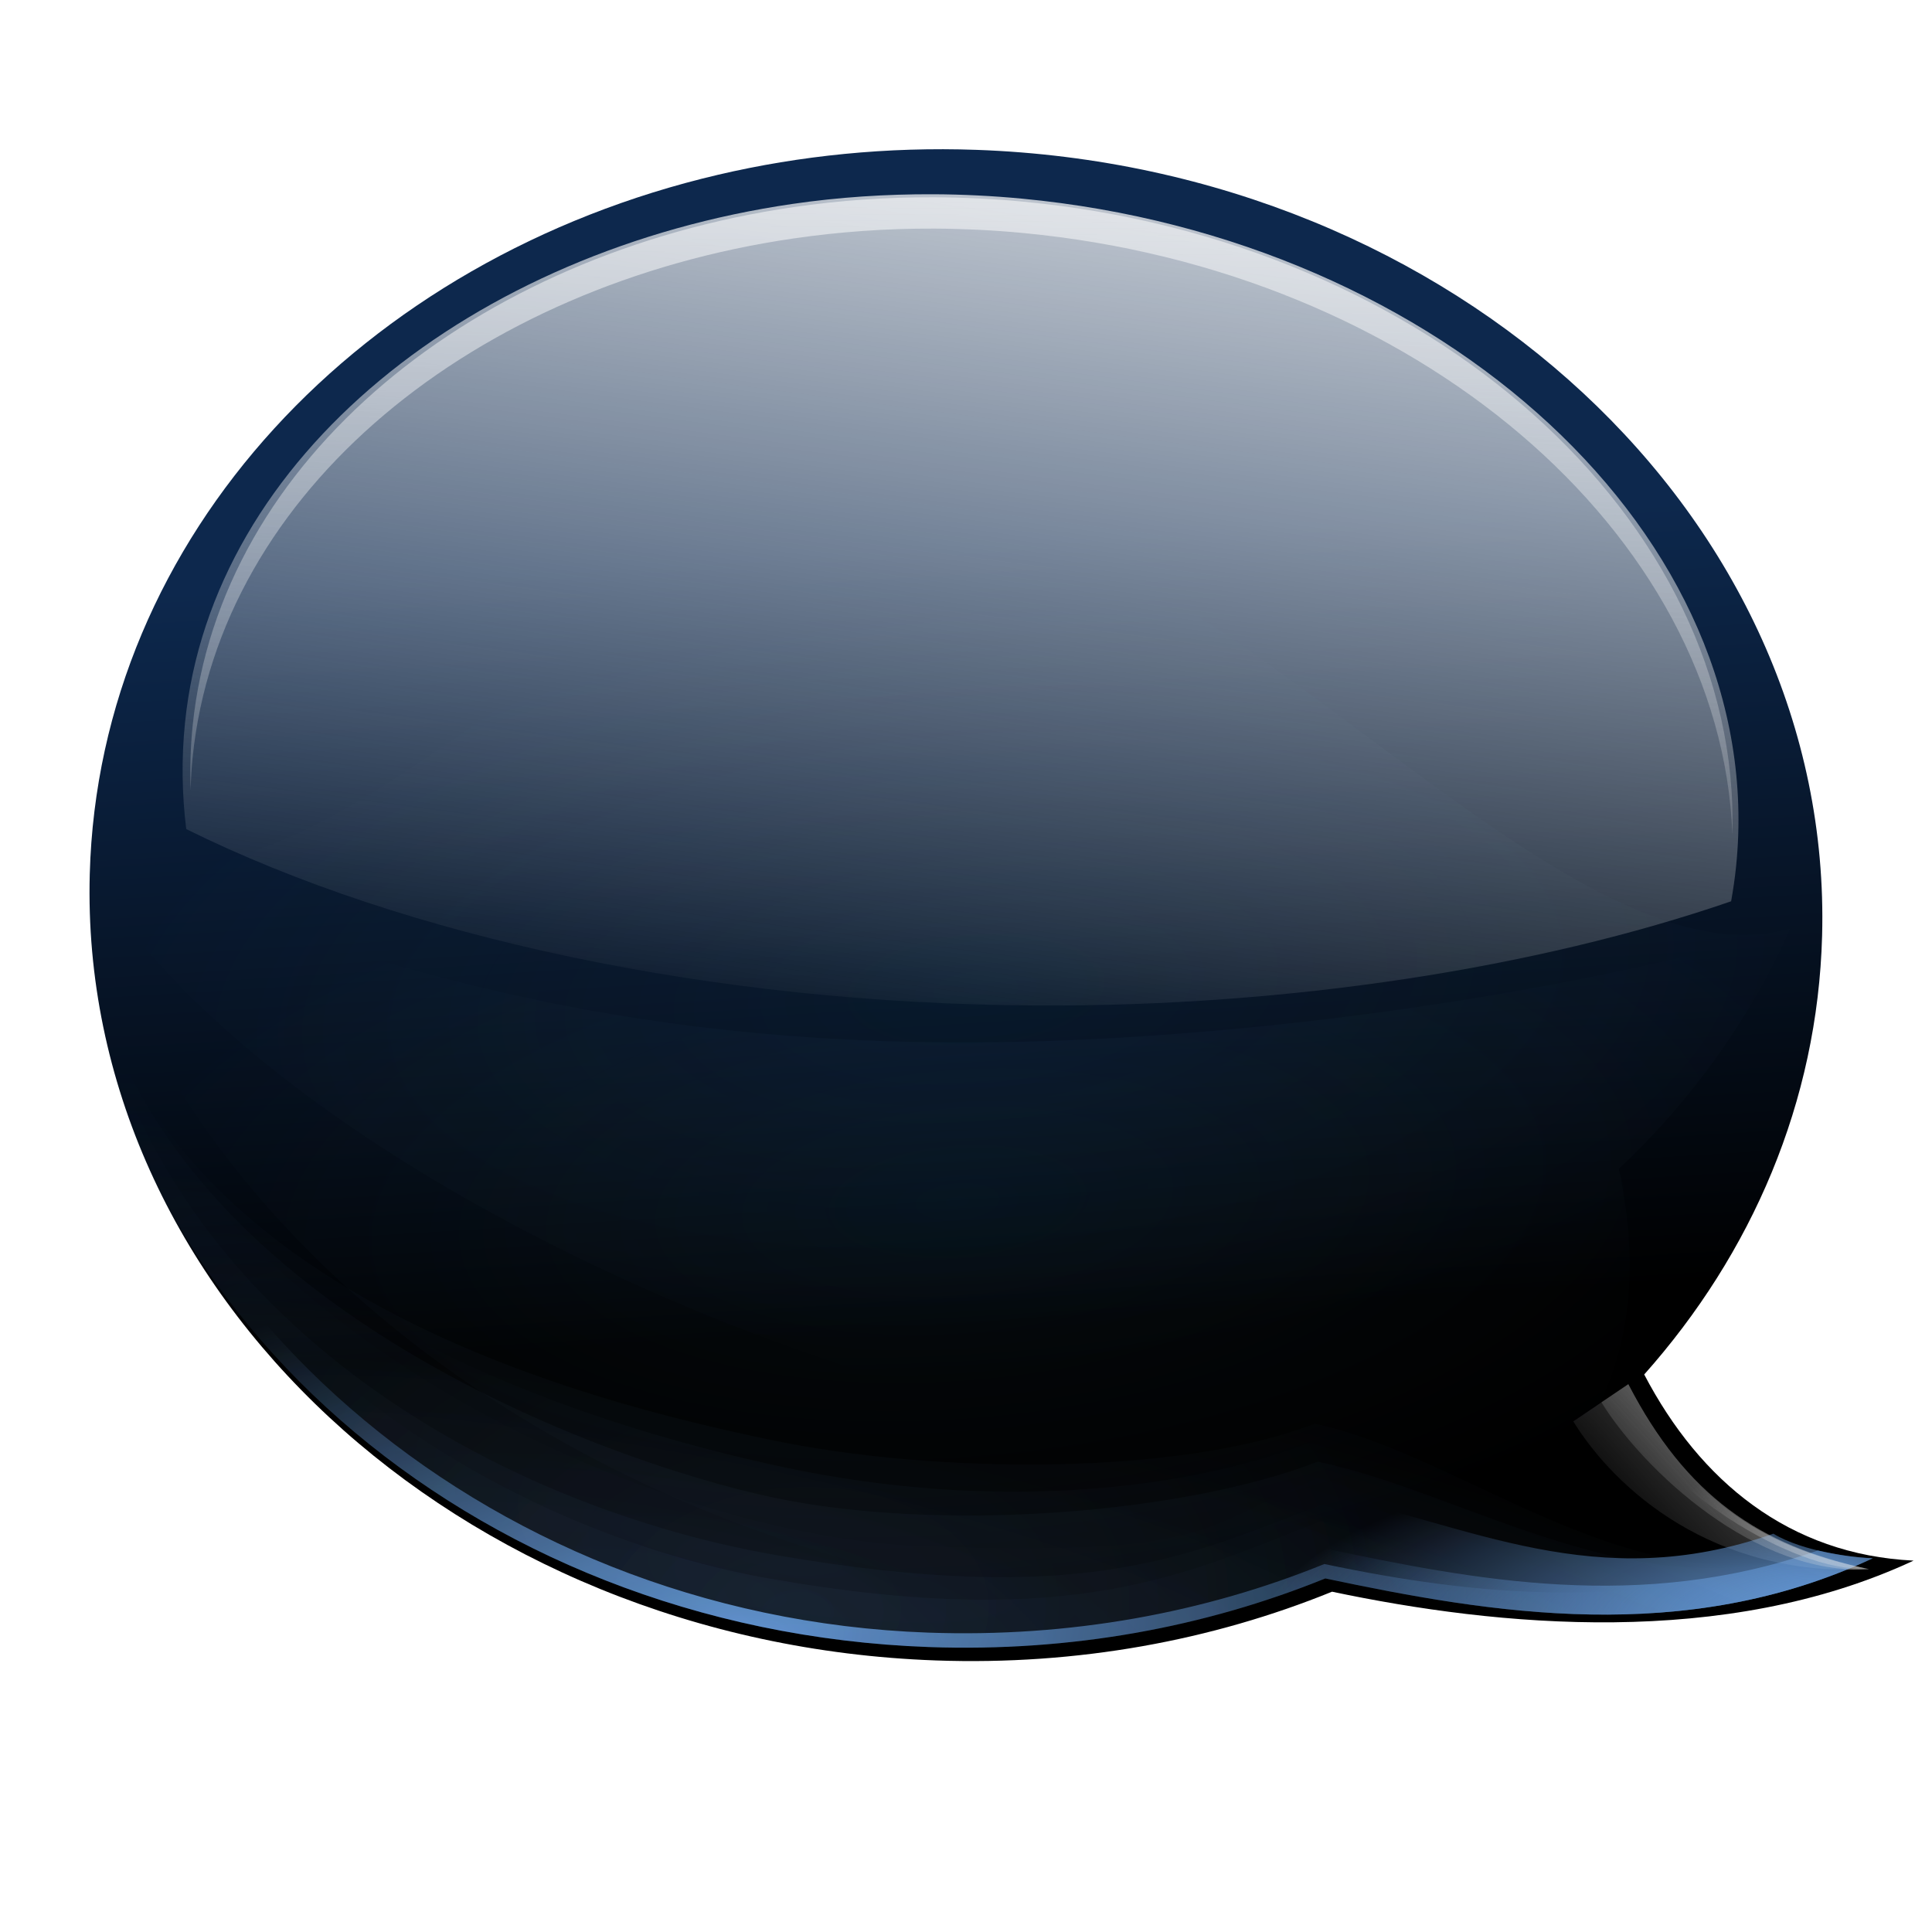 <?xml version="1.0" encoding="UTF-8" standalone="no"?>
<!-- Created with Inkscape (http://www.inkscape.org/) -->

<svg
   xmlns:dc="http://purl.org/dc/elements/1.1/"
   xmlns:cc="http://creativecommons.org/ns#"
   xmlns:rdf="http://www.w3.org/1999/02/22-rdf-syntax-ns#"
   xmlns:svg="http://www.w3.org/2000/svg"
   xmlns="http://www.w3.org/2000/svg"
   xmlns:xlink="http://www.w3.org/1999/xlink"
   xmlns:sodipodi="http://sodipodi.sourceforge.net/DTD/sodipodi-0.dtd"
   xmlns:inkscape="http://www.inkscape.org/namespaces/inkscape"
   width="128"
   height="128"
   id="svg1307"
   sodipodi:version="0.32"
   inkscape:version="0.48.0 r9654"
   version="1.0"
   sodipodi:docname="view-conversation-ballon.svgz"
   inkscape:export-filename="/home/nuno/pics/oxygen-icons/scalable/actions/small/48x48/view-conversation-ballon.png"
   inkscape:export-xdpi="135"
   inkscape:export-ydpi="135">
  <defs
     id="defs1309">
    <linearGradient
       id="linearGradient4133">
      <stop
         id="stop4135"
         offset="0"
         style="stop-color:#0d284d;stop-opacity:1" />
      <stop
         style="stop-color:#000000;stop-opacity:1;"
         offset="0.5"
         id="stop4137" />
      <stop
         id="stop4139"
         offset="1"
         style="stop-color:#000000;stop-opacity:1;" />
    </linearGradient>
    <inkscape:perspective
       sodipodi:type="inkscape:persp3d"
       inkscape:vp_x="0 : 64 : 1"
       inkscape:vp_y="0 : 1000 : 0"
       inkscape:vp_z="128 : 64 : 1"
       inkscape:persp3d-origin="64 : 42.666667 : 1"
       id="perspective126" />
    <linearGradient
       inkscape:collect="always"
       id="linearGradient2880">
      <stop
         style="stop-color:#cacaca;stop-opacity:1;"
         offset="0"
         id="stop2883" />
      <stop
         style="stop-color:#cacaca;stop-opacity:0;"
         offset="1"
         id="stop2885" />
    </linearGradient>
    <linearGradient
       id="linearGradient2863">
      <stop
         style="stop-color:#84c1ff;stop-opacity:1;"
         offset="0"
         id="stop2875" />
      <stop
         id="stop2872"
         offset="0.5"
         style="stop-color:#76ade5;stop-opacity:1;" />
      <stop
         style="stop-color:#629fdb;stop-opacity:1;"
         offset="0.75"
         id="stop2874" />
      <stop
         style="stop-color:#0054a9;stop-opacity:1;"
         offset="1"
         id="stop2867" />
    </linearGradient>
    <linearGradient
       inkscape:collect="always"
       id="linearGradient2878">
      <stop
         style="stop-color:white;stop-opacity:1;"
         offset="0"
         id="stop2880" />
      <stop
         style="stop-color:white;stop-opacity:0;"
         offset="1"
         id="stop2882" />
    </linearGradient>
    <linearGradient
       id="linearGradient3106">
      <stop
         style="stop-color:#24acff;stop-opacity:1;"
         offset="0"
         id="stop3108" />
      <stop
         style="stop-color:#8eaac9;stop-opacity:0;"
         offset="1"
         id="stop3110" />
    </linearGradient>
    <linearGradient
       inkscape:collect="always"
       id="linearGradient3011">
      <stop
         style="stop-color:#6193cf;stop-opacity:1;"
         offset="0"
         id="stop3013" />
      <stop
         style="stop-color:#6193cf;stop-opacity:0;"
         offset="1"
         id="stop3015" />
    </linearGradient>
    <linearGradient
       inkscape:collect="always"
       id="linearGradient2965">
      <stop
         style="stop-color:#e8e8e8;stop-opacity:1;"
         offset="0"
         id="stop2967" />
      <stop
         style="stop-color:#e8e8e8;stop-opacity:0;"
         offset="1"
         id="stop2969" />
    </linearGradient>
    <linearGradient
       inkscape:collect="always"
       id="linearGradient2877">
      <stop
         style="stop-color:#fdfdfd;stop-opacity:1;"
         offset="0"
         id="stop2879" />
      <stop
         style="stop-color:#fdfdfd;stop-opacity:0;"
         offset="1"
         id="stop2881" />
    </linearGradient>
    <linearGradient
       id="linearGradient2598">
      <stop
         style="stop-color:#252525;stop-opacity:1;"
         offset="0"
         id="stop2600" />
      <stop
         id="stop2606"
         offset="0.5"
         style="stop-color:#252525;stop-opacity:1;" />
      <stop
         style="stop-color:#252525;stop-opacity:1;"
         offset="0.75"
         id="stop2608" />
      <stop
         style="stop-color:#000000;stop-opacity:1;"
         offset="1"
         id="stop2602" />
    </linearGradient>
    <linearGradient
       id="linearGradient3325">
      <stop
         id="stop3327"
         offset="0"
         style="stop-color:#ffffff;stop-opacity:1;" />
      <stop
         id="stop3329"
         offset="1"
         style="stop-color:#ffffff;stop-opacity:0;" />
    </linearGradient>
    <linearGradient
       id="linearGradient3311">
      <stop
         style="stop-color:#202b3a;stop-opacity:1;"
         offset="0"
         id="stop3313" />
      <stop
         id="stop3319"
         offset="0.5"
         style="stop-color:#000000;stop-opacity:1;" />
      <stop
         style="stop-color:#000000;stop-opacity:1;"
         offset="1"
         id="stop3315" />
    </linearGradient>
    <linearGradient
       id="linearGradient3303">
      <stop
         style="stop-color:#ffffff;stop-opacity:0.683;"
         offset="0"
         id="stop3305" />
      <stop
         style="stop-color:#ffffff;stop-opacity:0;"
         offset="1"
         id="stop3307" />
    </linearGradient>
    <linearGradient
       id="linearGradient3273">
      <stop
         style="stop-color:#ffffff;stop-opacity:0.55;"
         offset="0"
         id="stop3275" />
      <stop
         style="stop-color:#ffffff;stop-opacity:0;"
         offset="1"
         id="stop3277" />
    </linearGradient>
    <linearGradient
       id="linearGradient3259">
      <stop
         id="stop3261"
         offset="0"
         style="stop-color:#ffffff;stop-opacity:0.55;" />
      <stop
         id="stop3263"
         offset="1"
         style="stop-color:#000000;stop-opacity:0;" />
    </linearGradient>
    <linearGradient
       id="linearGradient3251">
      <stop
         style="stop-color:#000000;stop-opacity:1;"
         offset="0"
         id="stop3253" />
      <stop
         style="stop-color:#131313;stop-opacity:0;"
         offset="1"
         id="stop3255" />
    </linearGradient>
    <linearGradient
       inkscape:collect="always"
       id="linearGradient3235">
      <stop
         style="stop-color:#ffffff;stop-opacity:1;"
         offset="0"
         id="stop3237" />
      <stop
         style="stop-color:#ffffff;stop-opacity:0;"
         offset="1"
         id="stop3239" />
    </linearGradient>
    <linearGradient
       id="linearGradient3225">
      <stop
         style="stop-color:#ffffff;stop-opacity:1;"
         offset="0"
         id="stop3227" />
      <stop
         style="stop-color:#aeaeae;stop-opacity:1;"
         offset="1"
         id="stop3229" />
    </linearGradient>
    <linearGradient
       inkscape:collect="always"
       id="linearGradient3217">
      <stop
         style="stop-color:#252525;stop-opacity:1;"
         offset="0"
         id="stop3219" />
      <stop
         style="stop-color:#252525;stop-opacity:0;"
         offset="1"
         id="stop3221" />
    </linearGradient>
    <linearGradient
       id="linearGradient3207">
      <stop
         style="stop-color:#ffffff;stop-opacity:1;"
         offset="0"
         id="stop3209" />
      <stop
         style="stop-color:#252525;stop-opacity:0;"
         offset="1"
         id="stop3211" />
    </linearGradient>
    <linearGradient
       id="linearGradient2257">
      <stop
         style="stop-color:#b4942a;stop-opacity:1;"
         offset="0"
         id="stop2259" />
      <stop
         style="stop-color:#e4dcc9;stop-opacity:1"
         offset="1"
         id="stop2261" />
    </linearGradient>
    <radialGradient
       inkscape:collect="always"
       xlink:href="#linearGradient3303"
       id="radialGradient1539"
       gradientUnits="userSpaceOnUse"
       gradientTransform="matrix(1,7.635218e-17,-1.390307e-18,2.608014e-2,-1.139078e-13,7.268)"
       cx="34.678"
       cy="7.462"
       fx="34.678"
       fy="7.462"
       r="47.595" />
    <radialGradient
       inkscape:collect="always"
       xlink:href="#linearGradient3325"
       id="radialGradient1541"
       gradientUnits="userSpaceOnUse"
       gradientTransform="matrix(-1.51,2.641273e-3,-1.167078e-4,-9.110224e-3,87.052,7.439)"
       cx="34.678"
       cy="7.462"
       fx="34.678"
       fy="7.462"
       r="47.595" />
    <radialGradient
       inkscape:collect="always"
       xlink:href="#linearGradient3259"
       id="radialGradient1547"
       gradientUnits="userSpaceOnUse"
       gradientTransform="matrix(0.853,3.931539e-16,-5.927715e-17,0.158,-62.041,15.053)"
       cx="49.012"
       cy="2.674"
       fx="49.012"
       fy="2.674"
       r="1.725" />
    <linearGradient
       inkscape:collect="always"
       xlink:href="#linearGradient3251"
       id="linearGradient1550"
       gradientUnits="userSpaceOnUse"
       x1="46.052"
       y1="3.1"
       x2="46.052"
       y2="2.396"
       gradientTransform="translate(53.872,19.353)" />
    <radialGradient
       inkscape:collect="always"
       xlink:href="#linearGradient3273"
       id="radialGradient1553"
       gradientUnits="userSpaceOnUse"
       gradientTransform="matrix(0.86,-2.860046e-16,6.583289e-17,0.158,-29.371,15.053)"
       cx="49.012"
       cy="2.674"
       fx="49.012"
       fy="2.674"
       r="1.725" />
    <linearGradient
       inkscape:collect="always"
       xlink:href="#linearGradient3251"
       id="linearGradient1556"
       gradientUnits="userSpaceOnUse"
       gradientTransform="matrix(1.29,-5.112494e-16,5.140778e-16,1.297,-46.727,12.04)"
       x1="46.052"
       y1="3.1"
       x2="46.052"
       y2="2.396" />
    <linearGradient
       inkscape:collect="always"
       xlink:href="#linearGradient3235"
       id="linearGradient1559"
       gradientUnits="userSpaceOnUse"
       gradientTransform="matrix(1.297,-1.880044e-3,1.880044e-3,1.297,-47.047,12.108)"
       x1="48.499"
       y1="0.812"
       x2="48.733"
       y2="2.366" />
    <radialGradient
       inkscape:collect="always"
       xlink:href="#linearGradient3207"
       id="radialGradient1562"
       gradientUnits="userSpaceOnUse"
       gradientTransform="matrix(1.297,-4.591755e-16,6.750436e-17,0.158,-47.065,15.053)"
       cx="49.012"
       cy="2.674"
       fx="49.012"
       fy="2.674"
       r="1.725" />
    <linearGradient
       inkscape:collect="always"
       xlink:href="#linearGradient3217"
       id="linearGradient1565"
       gradientUnits="userSpaceOnUse"
       gradientTransform="matrix(1.297,-3.784064e-16,3.784064e-16,1.297,-47.065,12.04)"
       x1="48.915"
       y1="2.972"
       x2="48.913"
       y2="2.555" />
    <radialGradient
       inkscape:collect="always"
       xlink:href="#linearGradient3225"
       id="radialGradient1569"
       gradientUnits="userSpaceOnUse"
       gradientTransform="matrix(1.297,-1.880044e-3,7.085819e-4,0.489,-47.037,18.976)"
       cx="49.01"
       cy="8.495"
       fx="47.371"
       fy="6.77"
       r="3.975" />
    <radialGradient
       inkscape:collect="always"
       xlink:href="#linearGradient3311"
       id="radialGradient1576"
       gradientUnits="userSpaceOnUse"
       gradientTransform="matrix(6.228741e-2,-3.825032e-4,4.90218e-3,0.799,15.06,-17.076)"
       cx="95.506"
       cy="59.592"
       fx="95.506"
       fy="59.592"
       r="47.746" />
    <radialGradient
       inkscape:collect="always"
       xlink:href="#linearGradient2257"
       id="radialGradient1580"
       gradientUnits="userSpaceOnUse"
       gradientTransform="matrix(1.52,8.839467e-2,-0.843,13.788,55.277,-1567.892)"
       cx="42.618"
       cy="120.642"
       fx="42.618"
       fy="120.642"
       r="3.407" />
    <linearGradient
       inkscape:collect="always"
       xlink:href="#linearGradient2877"
       id="linearGradient2981"
       gradientUnits="userSpaceOnUse"
       gradientTransform="matrix(0.964,-8.169758e-2,7.106383e-2,0.899,-2.852,3.691)"
       x1="78.545"
       y1="-15.421"
       x2="68.396"
       y2="122.183" />
    <linearGradient
       inkscape:collect="always"
       xlink:href="#linearGradient2878"
       id="linearGradient2884"
       x1="59.915"
       y1="50.724"
       x2="65.289"
       y2="89.414"
       gradientUnits="userSpaceOnUse" />
    <radialGradient
       inkscape:collect="always"
       xlink:href="#linearGradient2880"
       id="radialGradient2887"
       cx="55.342"
       cy="93.144"
       fx="55.342"
       fy="93.144"
       r="37.468"
       gradientTransform="matrix(1.551,-0.218,6.295825e-2,0.426,-40.248,56.284)"
       gradientUnits="userSpaceOnUse" />
    <radialGradient
       inkscape:collect="always"
       xlink:href="#linearGradient2878"
       id="radialGradient2891"
       gradientUnits="userSpaceOnUse"
       gradientTransform="matrix(-0.223,2.072666e-2,-3.254153e-2,-0.318,60.032,112.427)"
       cx="61.988"
       cy="101.967"
       fx="62.876"
       fy="82.044"
       r="37.468" />
    <filter
       inkscape:collect="always"
       id="filter3950">
      <feGaussianBlur
         inkscape:collect="always"
         stdDeviation="0.875"
         id="feGaussianBlur3952" />
    </filter>
    <filter
       inkscape:collect="always"
       id="filter3954">
      <feGaussianBlur
         inkscape:collect="always"
         stdDeviation="0.875"
         id="feGaussianBlur3956" />
    </filter>
    <filter
       inkscape:collect="always"
       id="filter3958"
       x="-0.123"
       width="1.246"
       y="-0.144"
       height="1.288">
      <feGaussianBlur
         inkscape:collect="always"
         stdDeviation="0.875"
         id="feGaussianBlur3960" />
    </filter>
    <filter
       inkscape:collect="always"
       id="filter3962"
       x="-0.115"
       width="1.23"
       y="-0.143"
       height="1.287">
      <feGaussianBlur
         inkscape:collect="always"
         stdDeviation="0.875"
         id="feGaussianBlur3964" />
    </filter>
    <filter
       inkscape:collect="always"
       id="filter3966">
      <feGaussianBlur
         inkscape:collect="always"
         stdDeviation="0.875"
         id="feGaussianBlur3968" />
    </filter>
    <filter
       inkscape:collect="always"
       id="filter3970">
      <feGaussianBlur
         inkscape:collect="always"
         stdDeviation="0.875"
         id="feGaussianBlur3972" />
    </filter>
    <filter
       inkscape:collect="always"
       id="filter3974"
       x="-0.103"
       width="1.206"
       y="-0.143"
       height="1.287">
      <feGaussianBlur
         inkscape:collect="always"
         stdDeviation="0.875"
         id="feGaussianBlur3976" />
    </filter>
    <filter
       inkscape:collect="always"
       id="filter3978">
      <feGaussianBlur
         inkscape:collect="always"
         stdDeviation="0.875"
         id="feGaussianBlur3980" />
    </filter>
    <filter
       inkscape:collect="always"
       id="filter3982">
      <feGaussianBlur
         inkscape:collect="always"
         stdDeviation="0.875"
         id="feGaussianBlur3984" />
    </filter>
    <filter
       inkscape:collect="always"
       id="filter3986">
      <feGaussianBlur
         inkscape:collect="always"
         stdDeviation="0.875"
         id="feGaussianBlur3988" />
    </filter>
    <filter
       inkscape:collect="always"
       id="filter3990">
      <feGaussianBlur
         inkscape:collect="always"
         stdDeviation="0.875"
         id="feGaussianBlur3992" />
    </filter>
    <filter
       inkscape:collect="always"
       id="filter3994">
      <feGaussianBlur
         inkscape:collect="always"
         stdDeviation="0.875"
         id="feGaussianBlur3996" />
    </filter>
    <filter
       inkscape:collect="always"
       id="filter4014"
       x="-0.051"
       width="1.103"
       y="-0.121"
       height="1.241">
      <feGaussianBlur
         inkscape:collect="always"
         stdDeviation="2.48"
         id="feGaussianBlur4016" />
    </filter>
    <linearGradient
       inkscape:collect="always"
       xlink:href="#linearGradient4133"
       id="linearGradient4076"
       gradientUnits="userSpaceOnUse"
       x1="85.013"
       y1="34.894"
       x2="82.914"
       y2="147.229" />
    <radialGradient
       inkscape:collect="always"
       xlink:href="#linearGradient3106"
       id="radialGradient4078"
       gradientUnits="userSpaceOnUse"
       gradientTransform="matrix(-1,7.841597e-7,0,0.434,320.556,64.386)"
       cx="252.659"
       cy="9.996"
       fx="252.659"
       fy="9.996"
       r="61.75" />
    <radialGradient
       inkscape:collect="always"
       xlink:href="#linearGradient3106"
       id="radialGradient4080"
       gradientUnits="userSpaceOnUse"
       gradientTransform="matrix(-1,7.841597e-7,0,0.434,320.556,64.386)"
       cx="255.049"
       cy="42.882"
       fx="255.049"
       fy="42.882"
       r="61.75" />
    <radialGradient
       inkscape:collect="always"
       xlink:href="#linearGradient3011"
       id="radialGradient4082"
       gradientUnits="userSpaceOnUse"
       gradientTransform="matrix(-0.68,-0.011,-0.007,0.448,42.027,-29.85)"
       cx="-12.143"
       cy="312.477"
       fx="-12.143"
       fy="312.477"
       r="63.989" />
    <radialGradient
       inkscape:collect="always"
       xlink:href="#linearGradient3011"
       id="radialGradient4084"
       gradientUnits="userSpaceOnUse"
       gradientTransform="matrix(-0.193,0.483,1.219,0.526,-170.208,-34.181)"
       cx="89.216"
       cy="196.432"
       fx="82.953"
       fy="192.427"
       r="63.989" />
    <linearGradient
       inkscape:collect="always"
       xlink:href="#linearGradient2877"
       id="linearGradient4086"
       gradientUnits="userSpaceOnUse"
       gradientTransform="matrix(-0.964,-0.082,-0.071,0.899,132.224,3.691)"
       x1="67.637"
       y1="-14.27"
       x2="80.331"
       y2="79.554" />
    <linearGradient
       inkscape:collect="always"
       xlink:href="#linearGradient2877"
       id="linearGradient4088"
       gradientUnits="userSpaceOnUse"
       gradientTransform="matrix(-0.964,-0.082,-0.071,0.899,132.247,3.908)"
       x1="71.138"
       y1="-45.176"
       x2="71.138"
       y2="85.008" />
    <linearGradient
       inkscape:collect="always"
       xlink:href="#linearGradient2877"
       id="linearGradient4090"
       gradientUnits="userSpaceOnUse"
       gradientTransform="matrix(-0.964,-0.082,-0.071,0.899,132.247,3.908)"
       x1="71.138"
       y1="-45.176"
       x2="71.138"
       y2="85.008" />
    <radialGradient
       inkscape:collect="always"
       xlink:href="#linearGradient3011"
       id="radialGradient4092"
       gradientUnits="userSpaceOnUse"
       gradientTransform="matrix(-0.68,-0.011,-0.007,0.448,42.027,-29.85)"
       cx="-12.143"
       cy="312.477"
       fx="-12.143"
       fy="312.477"
       r="63.989" />
    <radialGradient
       inkscape:collect="always"
       xlink:href="#linearGradient3011"
       id="radialGradient4094"
       gradientUnits="userSpaceOnUse"
       gradientTransform="matrix(-0.401,0,3.430127e-4,0.183,68.227,47.116)"
       cx="-93.69"
       cy="377.236"
       fx="-141.147"
       fy="378.358"
       r="63.989" />
    <radialGradient
       inkscape:collect="always"
       xlink:href="#linearGradient3011"
       id="radialGradient4096"
       gradientUnits="userSpaceOnUse"
       gradientTransform="matrix(-1,-0.016,-0.007,0.448,38.143,-29.912)"
       cx="-7.791"
       cy="315.845"
       fx="-7.791"
       fy="315.845"
       r="63.989" />
    <linearGradient
       inkscape:collect="always"
       xlink:href="#linearGradient2965"
       id="linearGradient4098"
       gradientUnits="userSpaceOnUse"
       gradientTransform="matrix(-1,-0.016,-0.015,1.04,130.326,-3.555)"
       x1="13.38"
       y1="96.249"
       x2="24.504"
       y2="105.438" />
    <radialGradient
       inkscape:collect="always"
       xlink:href="#linearGradient3011"
       id="radialGradient4100"
       gradientUnits="userSpaceOnUse"
       gradientTransform="matrix(-0.401,0,3.430127e-4,0.183,68.227,47.116)"
       cx="-93.69"
       cy="377.236"
       fx="-141.147"
       fy="378.358"
       r="63.989" />
    <radialGradient
       inkscape:collect="always"
       xlink:href="#linearGradient3011"
       id="radialGradient4102"
       gradientUnits="userSpaceOnUse"
       gradientTransform="matrix(-2.224,-0.596,-0.114,0.433,58.08,-32.027)"
       cx="-9.138"
       cy="303.959"
       fx="-9.138"
       fy="303.959"
       r="63.989" />
    <linearGradient
       inkscape:collect="always"
       xlink:href="#linearGradient2965"
       id="linearGradient4104"
       gradientUnits="userSpaceOnUse"
       gradientTransform="matrix(-1,-0.016,-0.015,1.04,130.326,-3.555)"
       x1="13.38"
       y1="96.249"
       x2="24.504"
       y2="105.438" />
    <radialGradient
       inkscape:collect="always"
       xlink:href="#linearGradient2965"
       id="radialGradient4106"
       gradientUnits="userSpaceOnUse"
       gradientTransform="matrix(-1.358,-0.022,-0.012,0.829,132.458,18.697)"
       cx="6.862"
       cy="111.534"
       fx="6.862"
       fy="111.534"
       r="8.635" />
    <radialGradient
       inkscape:collect="always"
       xlink:href="#linearGradient3011"
       id="radialGradient4108"
       gradientUnits="userSpaceOnUse"
       gradientTransform="matrix(-0.941,-0.543,-0.223,0.388,106.528,-17.717)"
       cx="-12.143"
       cy="312.477"
       fx="-12.143"
       fy="312.477"
       r="63.989" />
    <radialGradient
       inkscape:collect="always"
       xlink:href="#linearGradient3011"
       id="radialGradient4110"
       gradientUnits="userSpaceOnUse"
       gradientTransform="matrix(-2.224,-0.596,-0.114,0.433,58.08,-32.027)"
       cx="-7.254"
       cy="311.02"
       fx="-7.254"
       fy="311.02"
       r="63.989" />
    <filter
       inkscape:collect="always"
       id="filter4145">
      <feGaussianBlur
         inkscape:collect="always"
         stdDeviation="0.779"
         id="feGaussianBlur4147" />
    </filter>
    <linearGradient
       inkscape:collect="always"
       xlink:href="#linearGradient2877"
       id="linearGradient2974"
       gradientUnits="userSpaceOnUse"
       gradientTransform="matrix(-0.89,-0.005,4.8969563e-4,0.83,122.224,2.914)"
       x1="67.637"
       y1="-14.27"
       x2="80.331"
       y2="79.554" />
    <linearGradient
       inkscape:collect="always"
       xlink:href="#linearGradient4133"
       id="linearGradient2982"
       gradientUnits="userSpaceOnUse"
       x1="85.013"
       y1="34.894"
       x2="82.914"
       y2="147.229"
       gradientTransform="matrix(0.918,-0.073,0.073,0.918,0.619,9.188)" />
  </defs>
  <sodipodi:namedview
     id="base"
     pagecolor="#ffffff"
     bordercolor="#666666"
     borderopacity="1.0"
     inkscape:pageopacity="0.0"
     inkscape:pageshadow="2"
     inkscape:zoom="2.1931358"
     inkscape:cx="116.02479"
     inkscape:cy="66.35775"
     inkscape:current-layer="layer1"
     showgrid="true"
     inkscape:document-units="px"
     inkscape:grid-bbox="true"
     guidetolerance="0.1px"
     showguides="true"
     inkscape:guide-bbox="true"
     inkscape:window-width="1106"
     inkscape:window-height="963"
     inkscape:window-x="515"
     inkscape:window-y="174"
     inkscape:window-maximized="0">
    <sodipodi:guide
       orientation="horizontal"
       position="32.487"
       id="guide2204" />
    <sodipodi:guide
       orientation="horizontal"
       position="54.944"
       id="guide2893" />
  </sodipodi:namedview>
  <g
     id="layer1"
     inkscape:label="Layer 1"
     inkscape:groupmode="layer">
    <path
       style="fill:url(#linearGradient2982);fill-opacity:1;fill-rule:nonzero;stroke:none"
       d="M 47.582,11.577 C 53.012,10.307 58.775,9.716 64.715,9.929 96.398,11.062 121.471,34.381 120.719,62.007 c -0.299,11.001 -4.653,21.04 -11.786,29.056 3.701,7.078 9.608,11.936 17.847,12.332 -12.511,5.837 -27.541,4.373 -38.528,2.059 -7.936,3.225 -16.85,4.891 -26.261,4.554 C 30.309,108.876 5.196,85.531 5.947,57.905 6.558,35.459 24.051,17.082 47.582,11.577 z"
       id="path1969"
       inkscape:connector-curvature="0" />
    <g
       id="g4018"
       transform="matrix(0.918,-0.073,0.073,0.918,0.619,9.188)">
      <path
         transform="matrix(1.057,0,0,1.057,-7.297,-6.087)"
         sodipodi:nodetypes="csccc"
         id="path3101"
         d="M 7.519,54.257 C 25.08,63.365 43.969,34.359 68.093,36.455 c 18.676,1.622 39.545,35.838 55.402,32.489 -3.213,5.929 -7.624,11.125 -12.944,15.406 8.868,39.979 -86.941,5.957 -103.032,-30.092 z"
         style="opacity:0.241;fill:url(#radialGradient4078);fill-opacity:1;fill-rule:nonzero;stroke:none;filter:url(#filter4014)"
         inkscape:connector-curvature="0" />
      <path
         style="opacity:0.241;fill:url(#radialGradient4080);fill-opacity:1;fill-rule:nonzero;stroke:none;filter:url(#filter4014)"
         d="m 7.519,54.257 c 17.561,9.107 34.01,15.781 58.135,17.877 18.676,1.622 41.984,0.158 57.842,-3.191 -3.213,5.929 -7.624,11.125 -12.944,15.406 6.444,48.791 -93.102,28.36 -103.032,-30.092 z"
         id="path4021"
         sodipodi:nodetypes="csccc"
         transform="matrix(1.057,0,0,1.057,-7.297,-6.087)"
         inkscape:connector-curvature="0" />
    </g>
    <path
       style="opacity:0.234;fill:url(#radialGradient4082);fill-opacity:1;fill-rule:nonzero;stroke:none;filter:url(#filter3994)"
       d="M 0.905,55.655 C 1.164,83.28 34.331,95.661 48.218,99.768 c 13.772,4.073 27.794,4.099 37.635,1.138 10.619,3.134 22.747,14.111 35.803,10.654 1.235,0.388 2.521,0.698 3.894,0.875 -14.051,5.242 -27.689,1.777 -39.386,-1.675 -8.872,2.808 -18.661,3.835 -28.824,2.659 C 24.472,109.615 -0.054,84.121 0.905,55.655 z M 122.823,62.223 c -0.009,1.609 -0.085,3.243 -0.259,4.87 -1.238,11.562 -6.565,21.784 -14.598,29.758 -0.221,-0.46 -0.433,-0.931 -0.636,-1.407 8.415,-8.065 13.991,-18.543 15.264,-30.429 0.1,-0.933 0.184,-1.863 0.229,-2.791 z"
       id="path3031"
       sodipodi:nodetypes="czccccsccsccsc"
       transform="matrix(0.918,-0.073,0.073,0.918,0.619,9.188)"
       inkscape:connector-curvature="0" />
    <path
       sodipodi:nodetypes="czccccsccsccsc"
       id="path3027"
       d="M 0.905,55.655 C 1.164,83.28 36.33,103.698 57.447,106.142 c 21.117,2.444 19.952,0.15 28.824,-2.659 10.619,3.134 22.329,11.534 35.385,8.078 1.235,0.388 2.521,0.698 3.894,0.875 -14.051,5.242 -27.689,1.777 -39.386,-1.675 -8.872,2.808 -18.661,3.835 -28.824,2.659 C 24.472,109.615 -0.054,84.121 0.905,55.655 z M 122.823,62.223 c -0.009,1.609 -0.085,3.243 -0.259,4.87 -1.238,11.562 -6.565,21.784 -14.598,29.758 -0.221,-0.46 -0.433,-0.931 -0.636,-1.407 8.415,-8.065 13.991,-18.543 15.264,-30.429 0.1,-0.933 0.184,-1.863 0.229,-2.791 z"
       style="opacity:0.098;fill:url(#radialGradient4084);fill-opacity:1;fill-rule:nonzero;stroke:none;filter:url(#filter3990)"
       transform="matrix(0.918,-0.073,0.073,0.918,0.619,9.188)"
       inkscape:connector-curvature="0" />
    <path
       sodipodi:nodetypes="csscscssc"
       style="fill:url(#linearGradient2974);fill-opacity:1;fill-rule:nonzero;stroke:none"
       d="m 61.863,12.87 c 1.92,0.008 3.885,0.106 5.845,0.291 27.863,2.632 49.54,22.43 47.313,44.231 -0.079,0.778 -0.194,1.56 -0.329,2.321 -12.865,4.428 -29.305,6.989 -46.013,6.903 -21.48,-0.11 -41.898,-4.541 -56.34,-11.686 -0.287,-2.317 -0.324,-4.68 -0.08,-7.064 1.809,-17.713 19.199,-31.295 40.254,-34.357 3.037,-0.442 6.15,-0.653 9.351,-0.639 z"
       id="path2869"
       inkscape:connector-curvature="0" />
    <path
       sodipodi:nodetypes="cscsssscssc"
       style="fill:url(#linearGradient4088);fill-opacity:1;fill-rule:nonzero;stroke:none;filter:url(#filter4145)"
       d="M 66.012,9.478 C 68.091,9.652 70.238,9.928 72.344,10.297 101.221,15.363 122.037,37.186 119.604,59.732 120.504,38.003 100.081,17.442 72.166,12.545 70.061,12.176 67.913,11.9 65.834,11.725 62.37,11.434 58.999,11.411 55.673,11.628 32.61,13.128 13.105,26.379 9.618,45.405 9.475,46.186 9.372,46.972 9.285,47.753 9.354,46.223 9.515,44.691 9.796,43.157 13.282,24.131 32.788,10.88 55.851,9.38 59.177,9.163 62.548,9.186 66.012,9.478 z"
       id="path2885"
       transform="matrix(0.918,-0.073,0.073,0.918,0.619,9.188)"
       inkscape:connector-curvature="0" />
    <path
       sodipodi:nodetypes="czccccsccsccsc"
       id="path3019"
       d="M 0.905,55.655 C 1.164,83.28 25.224,102.219 46.619,107.684 c 21.431,5.474 29.765,1.878 39.606,-1.082 10.619,3.134 22.375,8.416 35.431,4.959 1.235,0.388 2.521,0.698 3.894,0.875 -14.051,5.242 -27.689,1.777 -39.386,-1.675 -8.872,2.808 -18.661,3.835 -28.824,2.659 C 24.472,109.615 -0.054,84.121 0.905,55.655 z M 122.823,62.223 c -0.009,1.609 -0.085,3.243 -0.259,4.87 -1.238,11.562 -6.565,21.784 -14.598,29.758 -0.221,-0.46 -0.433,-0.931 -0.636,-1.407 8.415,-8.065 13.991,-18.543 15.264,-30.429 0.1,-0.933 0.184,-1.863 0.229,-2.791 z"
       style="opacity:0.234;fill:url(#radialGradient4092);fill-opacity:1;fill-rule:nonzero;stroke:none;filter:url(#filter3986)"
       transform="matrix(0.918,-0.073,0.073,0.918,0.619,9.188)"
       inkscape:connector-curvature="0" />
    <path
       style="fill:url(#radialGradient4094);fill-opacity:1;fill-rule:nonzero;stroke:none;filter:url(#filter3982)"
       d="M 0.905,55.655 C 1.164,83.28 35.17,98.3 47.048,101.813 c 11.807,3.492 29.307,9.724 39.148,6.764 10.619,3.134 22.404,6.441 35.46,2.984 1.235,0.388 2.521,0.698 3.894,0.875 -14.051,5.242 -27.689,1.777 -39.386,-1.675 -8.872,2.808 -18.661,3.835 -28.824,2.659 C 24.472,109.615 -0.054,84.121 0.905,55.655 z M 122.823,62.223 c -0.009,1.609 -0.085,3.243 -0.259,4.87 -1.238,11.562 -6.565,21.784 -14.598,29.758 -0.221,-0.46 -0.433,-0.931 -0.636,-1.407 8.415,-8.065 13.991,-18.543 15.264,-30.429 0.1,-0.933 0.184,-1.863 0.229,-2.791 z"
       id="path3089"
       sodipodi:nodetypes="czccccsccsccsc"
       transform="matrix(0.918,-0.073,0.073,0.918,0.619,9.188)"
       inkscape:connector-curvature="0" />
    <path
       style="fill:url(#radialGradient4096);fill-opacity:1;fill-rule:nonzero;stroke:none;filter:url(#filter3978)"
       d="M 0.905,55.655 C 1.164,83.28 25.283,108.668 57.355,112.379 c 10.163,1.176 19.952,0.15 28.824,-2.659 10.619,3.134 22.421,5.297 35.477,1.84 1.235,0.388 2.521,0.698 3.894,0.875 -14.051,5.242 -27.689,1.777 -39.386,-1.675 -8.872,2.808 -18.661,3.835 -28.824,2.659 C 24.472,109.615 -0.054,84.121 0.905,55.655 z M 122.823,62.223 c -0.009,1.609 -0.085,3.243 -0.259,4.87 -1.238,11.562 -6.565,21.784 -14.598,29.758 -0.221,-0.46 -0.433,-0.931 -0.636,-1.407 8.415,-8.065 13.991,-18.543 15.264,-30.429 0.1,-0.933 0.184,-1.863 0.229,-2.791 z"
       id="path2960"
       sodipodi:nodetypes="csccccsccsccsc"
       transform="matrix(0.918,-0.073,0.073,0.918,0.619,9.188)"
       inkscape:connector-curvature="0" />
    <path
       style="opacity:0.611;fill:url(#linearGradient4098);fill-opacity:1;fill-rule:evenodd;stroke:none;filter:url(#filter3974)"
       d="m 125.215,113.195 c -7.756,-2.303 -12.714,-6.328 -16.209,-14.64 l -4.16,2.356 c 2.612,5.106 9.168,11.993 20.369,12.284 z"
       id="path2963"
       sodipodi:nodetypes="cccc"
       transform="matrix(0.918,-0.073,0.073,0.918,0.619,9.188)"
       inkscape:connector-curvature="0" />
    <path
       sodipodi:nodetypes="czccccsccsccsc"
       id="path1978"
       d="M 0.905,55.655 C 1.164,83.28 35.17,98.3 47.048,101.813 c 11.807,3.492 29.307,5.724 39.148,2.764 10.619,3.134 19.303,8.985 32.359,5.528 2.025,1.468 5.697,2.202 6.994,2.33 -14.051,5.242 -27.689,1.777 -39.386,-1.675 -8.872,2.808 -18.661,3.835 -28.824,2.659 C 24.472,109.615 -0.054,84.121 0.905,55.655 z M 122.823,62.223 c -0.009,1.609 -0.085,3.243 -0.259,4.87 -1.238,11.562 -6.565,21.784 -14.598,29.758 -0.221,-0.46 -0.433,-0.931 -0.636,-1.407 8.415,-8.065 13.991,-18.543 15.264,-30.429 0.1,-0.933 0.184,-1.863 0.229,-2.791 z"
       style="fill:url(#radialGradient4100);fill-opacity:1;fill-rule:nonzero;stroke:none;filter:url(#filter3970)"
       transform="matrix(0.918,-0.073,0.073,0.918,0.619,9.188)"
       inkscape:connector-curvature="0" />
    <path
       sodipodi:nodetypes="czccccsccsccsc"
       id="path3087"
       d="M 0.905,55.655 C 1.164,83.28 35.17,98.3 47.048,101.813 c 11.807,3.492 29.399,3.487 39.24,0.527 10.619,3.134 22.312,12.678 35.368,9.221 1.235,0.388 2.521,0.698 3.894,0.875 -14.051,5.242 -27.689,1.777 -39.386,-1.675 -8.872,2.808 -18.661,3.835 -28.824,2.659 C 24.472,109.615 -0.054,84.121 0.905,55.655 z M 122.823,62.223 c -0.009,1.609 -0.085,3.243 -0.259,4.87 -1.238,11.562 -6.565,21.784 -14.598,29.758 -0.221,-0.46 -0.433,-0.931 -0.636,-1.407 8.415,-8.065 13.991,-18.543 15.264,-30.429 0.1,-0.933 0.184,-1.863 0.229,-2.791 z"
       style="opacity:0.234;fill:url(#radialGradient4102);fill-opacity:1;fill-rule:nonzero;stroke:none;filter:url(#filter3966)"
       transform="matrix(0.918,-0.073,0.073,0.918,0.619,9.188)"
       inkscape:connector-curvature="0" />
    <path
       sodipodi:nodetypes="cccc"
       id="path2975"
       d="m 125.215,113.195 c -7.756,-2.303 -12.714,-6.328 -16.209,-14.64 l -2.033,1.145 c 2.612,5.106 10.117,13.371 18.242,13.494 z"
       style="opacity:0.611;fill:url(#linearGradient4104);fill-opacity:1;fill-rule:evenodd;stroke:none;filter:url(#filter3962)"
       transform="matrix(0.918,-0.073,0.073,0.918,0.619,9.188)"
       inkscape:connector-curvature="0" />
    <path
       style="opacity:0.611;fill:url(#radialGradient4106);fill-opacity:1;fill-rule:evenodd;stroke:none;filter:url(#filter3958)"
       d="m 124.974,113.128 c -7.756,-2.303 -12.473,-6.261 -15.969,-14.573 l -1.098,0.636 c 2.183,6.901 12.076,13.857 17.067,13.937 z"
       id="path2977"
       sodipodi:nodetypes="cccc"
       transform="matrix(0.918,-0.073,0.073,0.918,0.619,9.188)"
       inkscape:connector-curvature="0" />
    <path
       style="opacity:0.234;fill:url(#radialGradient4108);fill-opacity:1;fill-rule:nonzero;stroke:none;filter:url(#filter3954)"
       d="M 0.905,55.655 C 1.164,83.28 25.591,100.506 46.986,105.971 c 21.431,5.474 29.415,2.448 39.256,-0.513 10.619,3.134 22.358,9.559 35.414,6.102 1.235,0.388 2.521,0.698 3.894,0.875 -14.051,5.242 -27.689,1.777 -39.386,-1.675 -8.872,2.808 -18.661,3.835 -28.824,2.659 C 24.472,109.615 -0.054,84.121 0.905,55.655 z M 122.823,62.223 c -0.009,1.609 -0.085,3.243 -0.259,4.87 -1.238,11.562 -6.565,21.784 -14.598,29.758 -0.221,-0.46 -0.433,-0.931 -0.636,-1.407 8.415,-8.065 13.991,-18.543 15.264,-30.429 0.1,-0.933 0.184,-1.863 0.229,-2.791 z"
       id="path3085"
       sodipodi:nodetypes="czccccsccsccsc"
       transform="matrix(0.918,-0.073,0.073,0.918,0.619,9.188)"
       inkscape:connector-curvature="0" />
    <path
       style="opacity:0.234;fill:url(#radialGradient4110);fill-opacity:1;fill-rule:nonzero;stroke:none;filter:url(#filter3950)"
       d="M 0.905,55.655 C 1.164,83.28 35.17,94.109 47.048,97.622 c 11.807,3.492 29.399,4.938 39.24,1.977 10.619,3.134 22.312,15.418 35.368,11.962 1.235,0.388 2.521,0.698 3.894,0.875 -14.051,5.242 -27.689,1.777 -39.386,-1.675 -8.872,2.808 -18.661,3.835 -28.824,2.659 C 24.472,109.615 -0.054,84.121 0.905,55.655 z M 122.823,62.223 c -0.009,1.609 -0.085,3.243 -0.259,4.87 -1.238,11.562 -6.565,21.784 -14.598,29.758 -0.221,-0.46 -0.433,-0.931 -0.636,-1.407 8.415,-8.065 13.991,-18.543 15.264,-30.429 0.1,-0.933 0.184,-1.863 0.229,-2.791 z"
       id="path1980"
       sodipodi:nodetypes="czccccsccsccsc"
       transform="matrix(0.918,-0.073,0.073,0.918,0.619,9.188)"
       inkscape:connector-curvature="0" />
  </g>
</svg>
